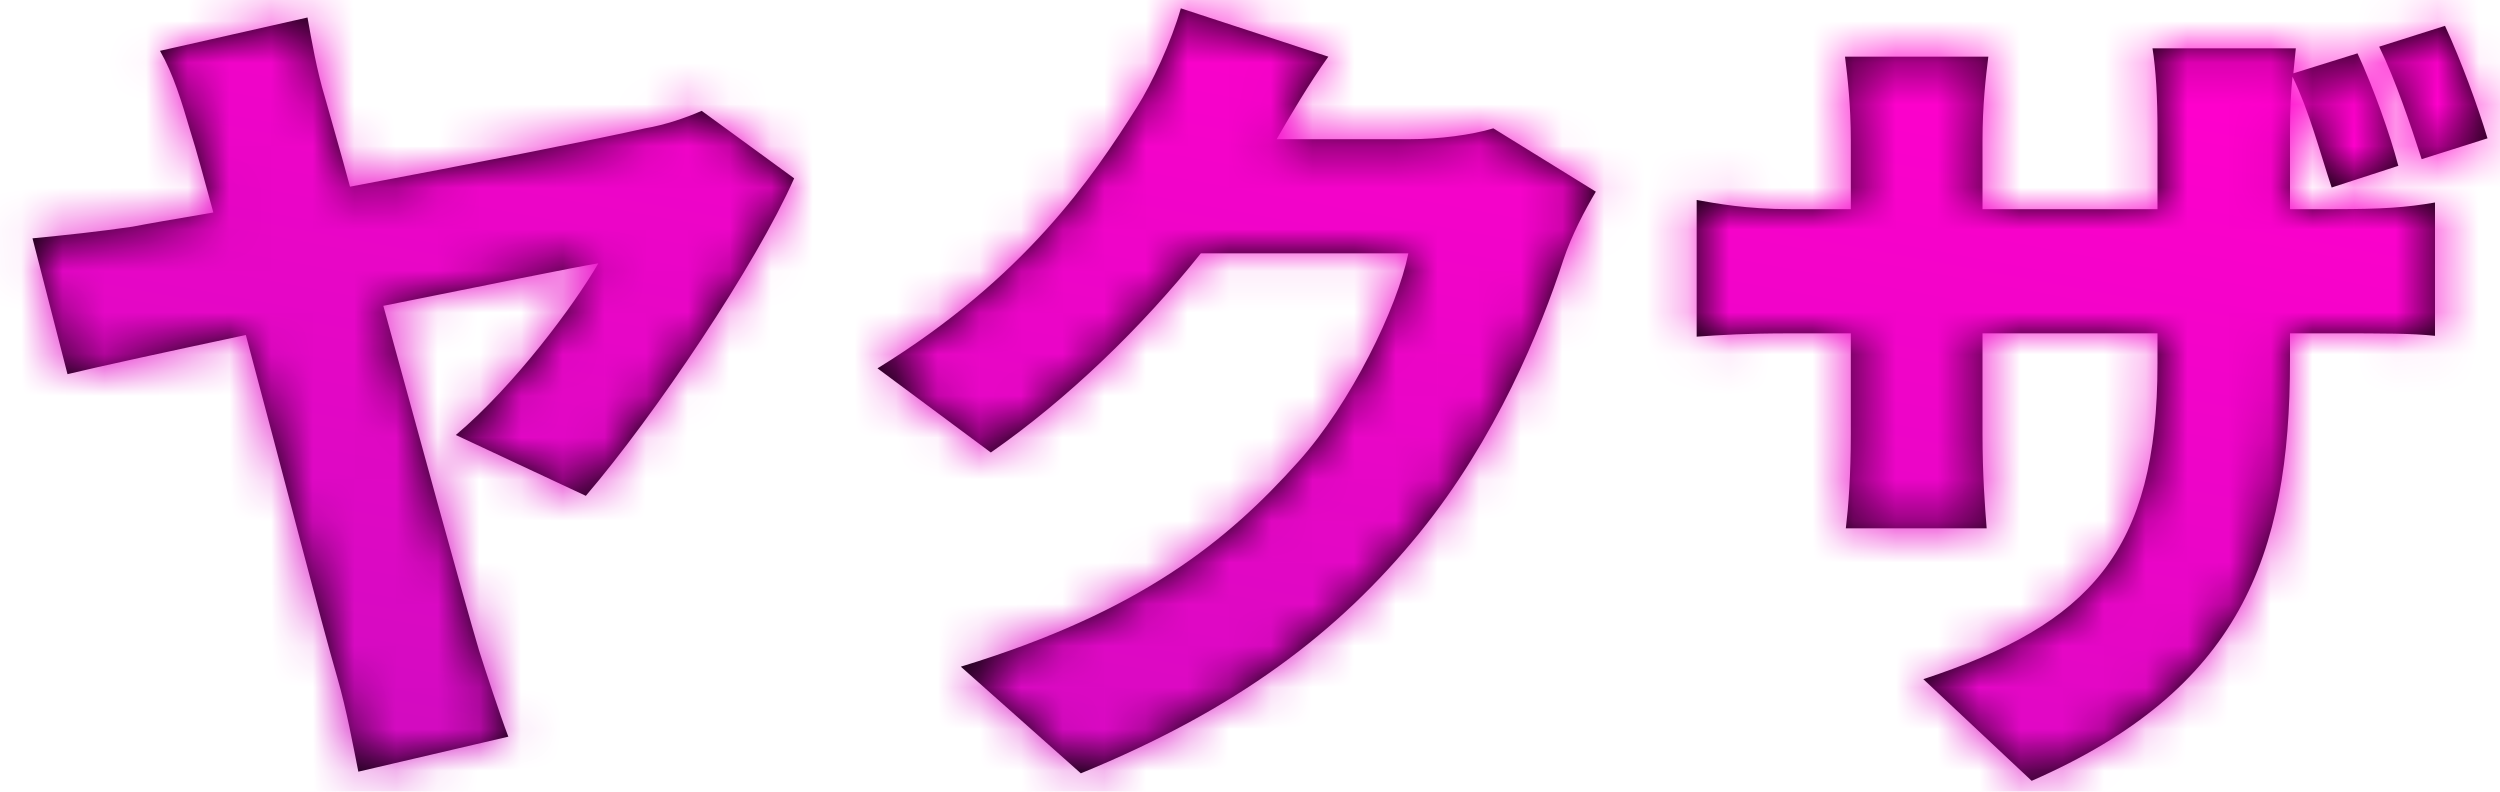 <?xml version="1.0" encoding="UTF-8"?>
<svg width="60px" height="19px" viewBox="0 0 60 19" version="1.1" xmlns="http://www.w3.org/2000/svg" xmlns:xlink="http://www.w3.org/1999/xlink">
    <!-- Generator: Sketch 51.2 (57519) - http://www.bohemiancoding.com/sketch -->
    <title>Group</title>
    <desc>Created with Sketch.</desc>
    <defs>
        <path d="M14.06,11.9 L10.94,10.44 C12.36,9.24 13.78,7.32 14.36,6.32 C13.74,6.42 11.6,6.86 9.2,7.34 C10.1,10.62 11.08,14.2 11.5,15.62 C11.64,16.06 12,17.16 12.2,17.68 L8.6,18.52 C8.48,17.92 8.32,17.04 8.1,16.28 C7.72,14.98 6.78,11.32 5.9,8.04 C4.02,8.44 2.36,8.8 1.62,8.98 L0.78,5.72 C1.6,5.64 2.36,5.56 3.18,5.44 C3.48,5.38 4.18,5.26 5.12,5.1 C4.9,4.3 4.72,3.62 4.56,3.12 C4.36,2.44 4.16,1.78 3.84,1.22 L7.38,0.42 C7.48,0.98 7.6,1.68 7.8,2.34 C7.96,2.92 8.18,3.66 8.4,4.48 C11.28,3.94 14.44,3.32 15.48,3.08 C15.96,3 16.48,2.82 16.84,2.66 L19.06,4.28 C18.14,6.36 15.72,9.96 14.06,11.9 Z M35.84,3.08 L38.3,4.6 C38.04,5.04 37.72,5.64 37.52,6.24 C36.98,7.9 35.9,10.54 34.06,12.8 C32.12,15.18 29.7,17.02 25.94,18.56 L23.06,16 C27.38,14.68 29.46,12.98 31.16,11.08 C32.42,9.68 33.54,7.38 33.8,6.08 L28.82,6.08 C27.4,7.86 25.62,9.58 23.78,10.86 L21.06,8.84 C24.6,6.66 26.22,4.26 27.28,2.58 C27.64,2.02 28.12,0.98 28.34,0.2 L31.88,1.36 C31.42,2 30.94,2.82 30.64,3.34 L33.86,3.34 C34.52,3.34 35.32,3.24 35.84,3.08 Z M59.7,3.32 L58.12,3.82 C57.84,2.96 57.5,1.94 57.1,1.12 L58.68,0.62 C59.06,1.44 59.48,2.58 59.7,3.32 Z M54.96,5.02 L56.02,5.02 C57.18,5.02 57.74,4.98 58.44,4.86 L58.44,8.06 C57.88,8 57.18,8 56.04,8 L54.96,8 L54.96,8.64 C54.96,13.38 53.74,16.56 48.76,18.74 L46.16,16.3 C50.16,14.98 51.78,13.24 51.78,8.72 L51.78,8 L47.58,8 L47.58,10.42 C47.58,11.4 47.64,12.18 47.68,12.68 L44.3,12.68 C44.36,12.18 44.42,11.4 44.42,10.42 L44.42,8 L42.98,8 C41.9,8 41.3,8.04 40.72,8.08 L40.72,4.8 C41.18,4.88 41.9,5.02 42.98,5.02 L44.42,5.02 L44.42,3.36 C44.42,2.54 44.34,1.84 44.28,1.36 L47.72,1.36 C47.66,1.84 47.58,2.52 47.58,3.38 L47.58,5.02 L51.78,5.02 L51.78,3.14 C51.78,2.32 51.74,1.66 51.66,1.16 L55.1,1.16 L55.04,1.76 L56.58,1.28 C56.96,2.1 57.36,3.22 57.56,3.98 L55.96,4.5 C55.68,3.66 55.42,2.66 55.02,1.84 C54.98,2.22 54.96,2.64 54.96,3.14 L54.96,5.02 Z" id="path-1"></path>
        <linearGradient x1="-161.199%" y1="448.175%" x2="95.362%" y2="15.641%" id="linearGradient-3">
            <stop stop-color="#333399" offset="0%"></stop>
            <stop stop-color="#FF00CC" offset="100%"></stop>
        </linearGradient>
    </defs>
    <g id="Page-1" stroke="none" stroke-width="1" fill="none" fill-rule="evenodd">
        <g id="Artboard-Copy-2" transform="translate(-41, -38)">
            <g id="Group" transform="translate(41, 38)">
                <mask id="mask-2" fill="white">
                    <use xlink:href="#path-1"></use>
                </mask>
                <use id="Mask" fill="#000000" xlink:href="#path-1"></use>
                <rect id="Rectangle-3" fill="url(#linearGradient-3)" fill-rule="nonzero" mask="url(#mask-2)" x="0" y="0" width="61" height="19"></rect>
            </g>
        </g>
    </g>
</svg>
